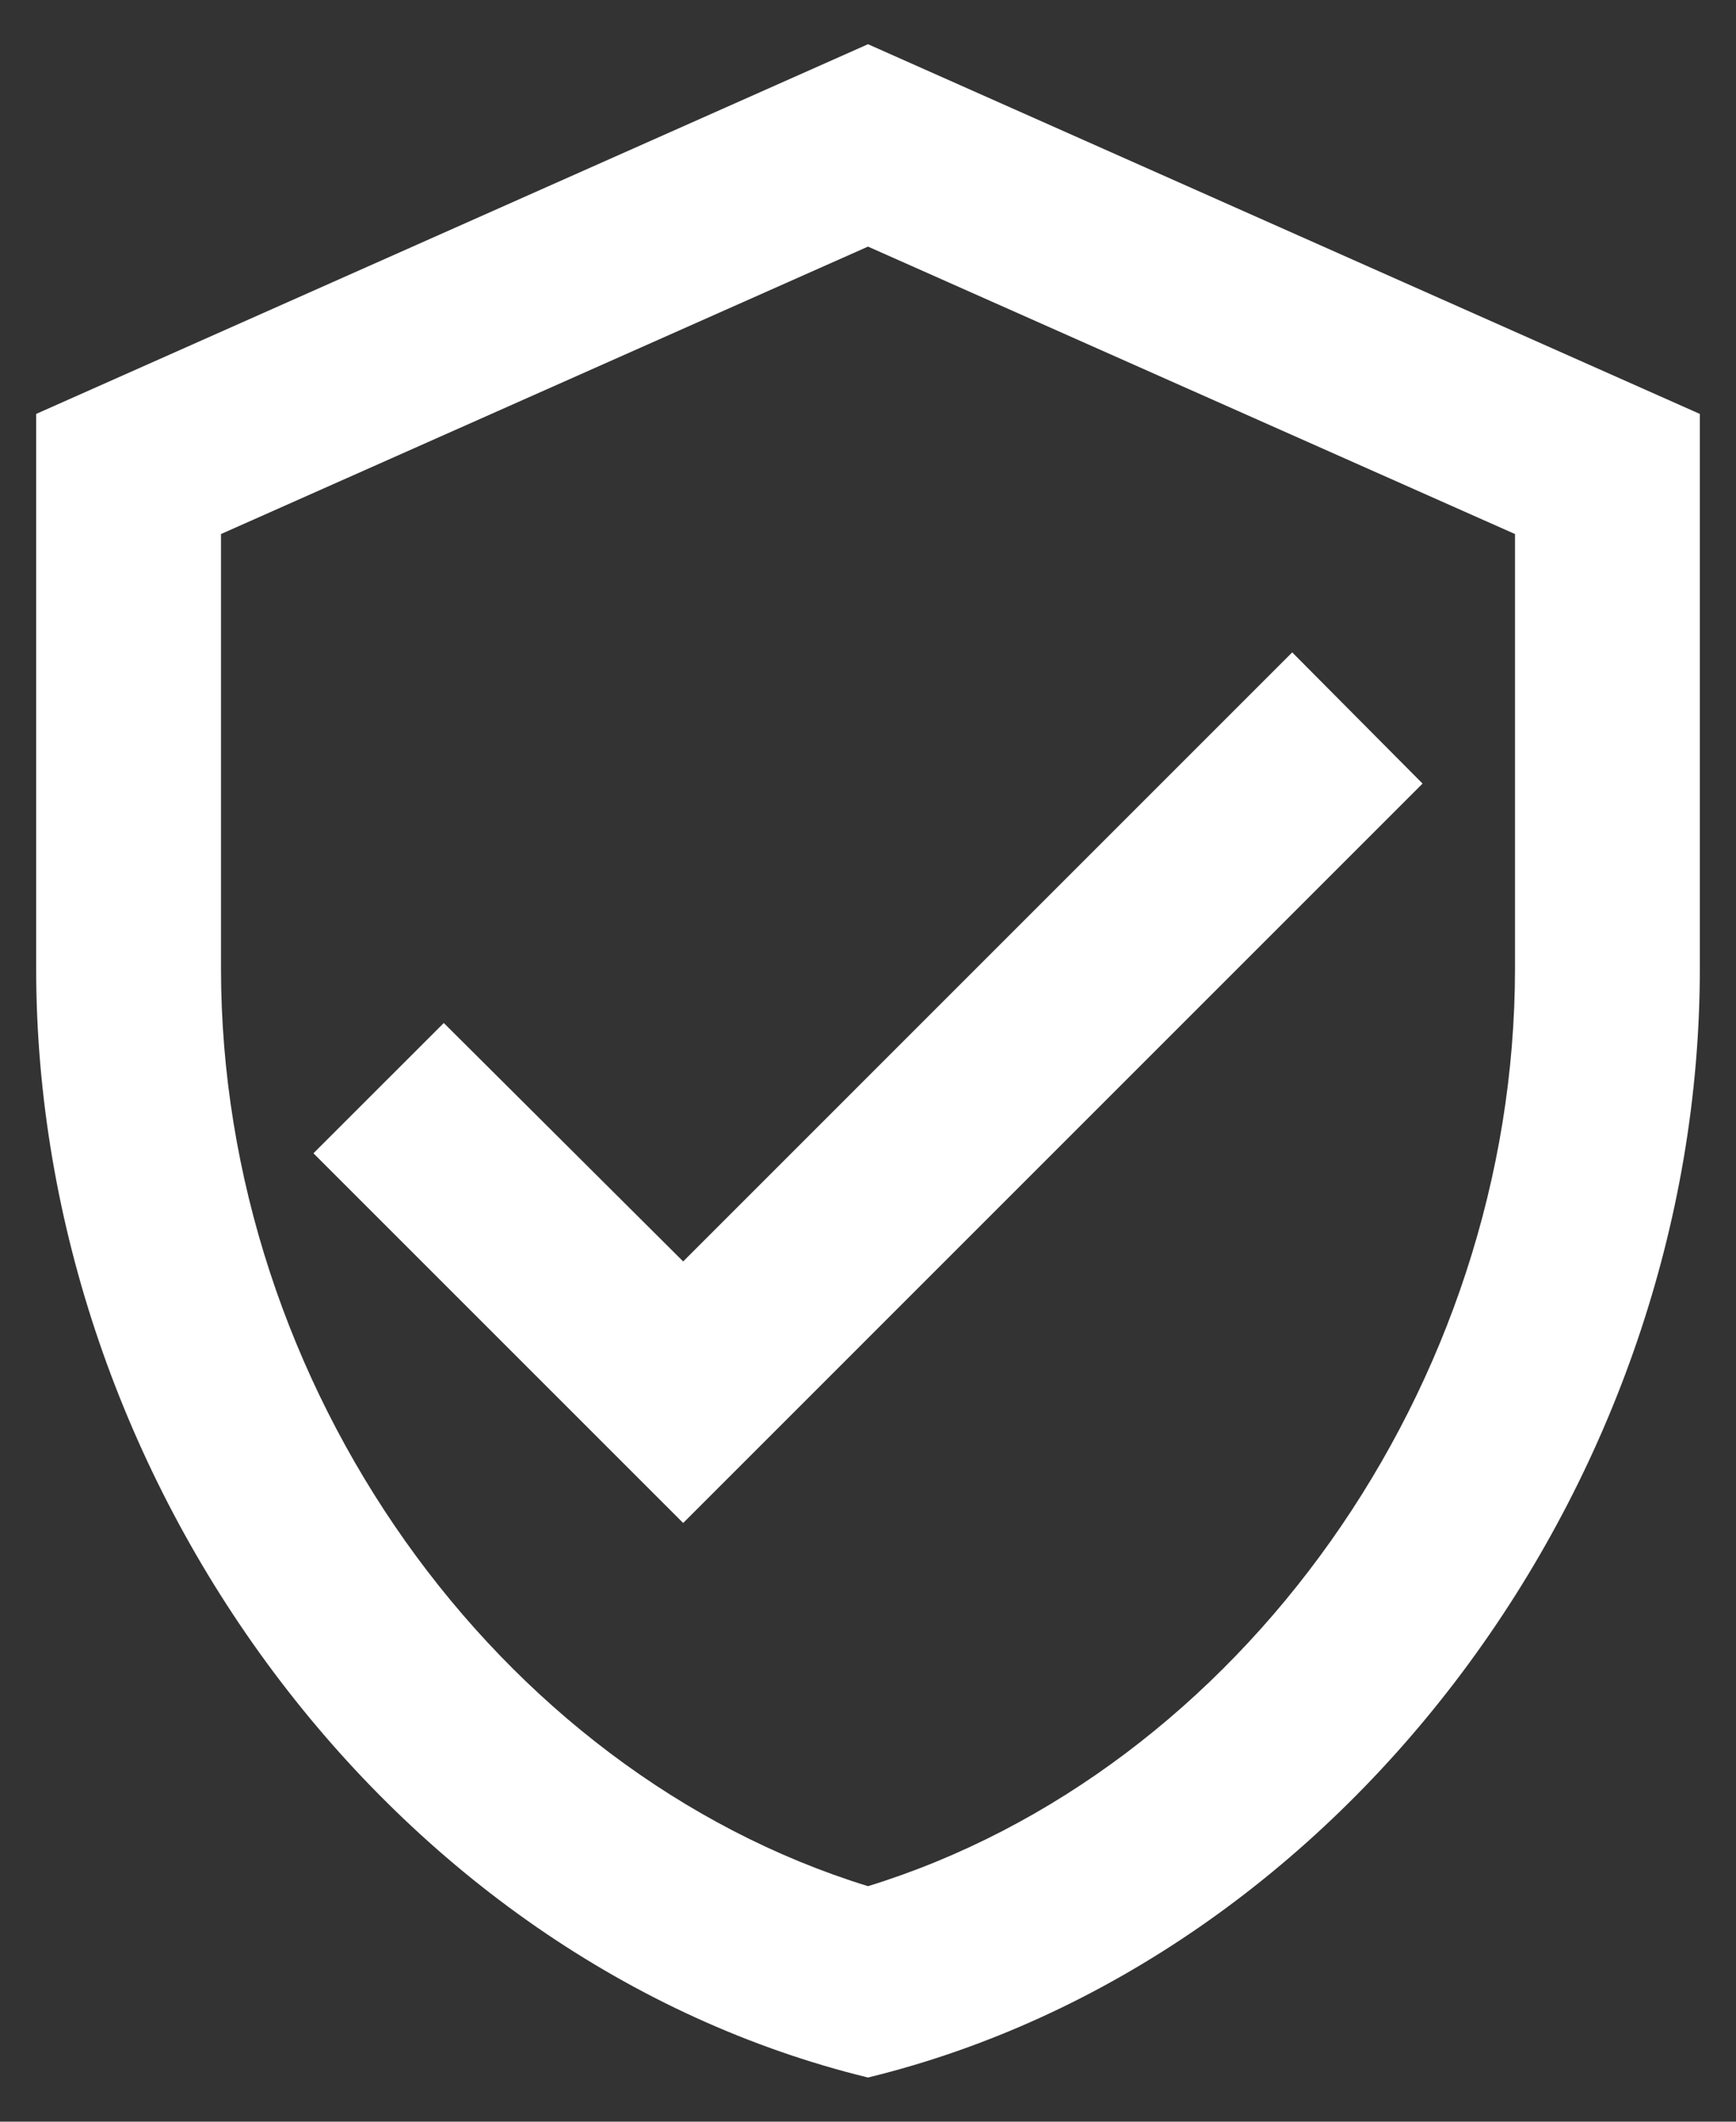 <svg width="36" height="44" viewBox="0 0 36 44" fill="none" xmlns="http://www.w3.org/2000/svg">
<rect x="0" y="0" width="36" height="44" fill="#333333" stroke="none"/>
<path d="M18 0.917L0.75 8.584V20.084C0.75 30.721 8.11 40.669 18 43.084C27.89 40.669 35.25 30.721 35.25 20.084V8.584L18 0.917ZM31.417 20.084C31.417 28.747 25.705 36.739 18 39.116C10.295 36.739 4.583 28.747 4.583 20.084V11.075L18 5.114L31.417 11.075V20.084ZM9.203 21.215L6.5 23.917L14.167 31.584L29.5 16.25L26.797 13.529L14.167 26.16L9.203 21.215Z" fill="white"/>
</svg>
